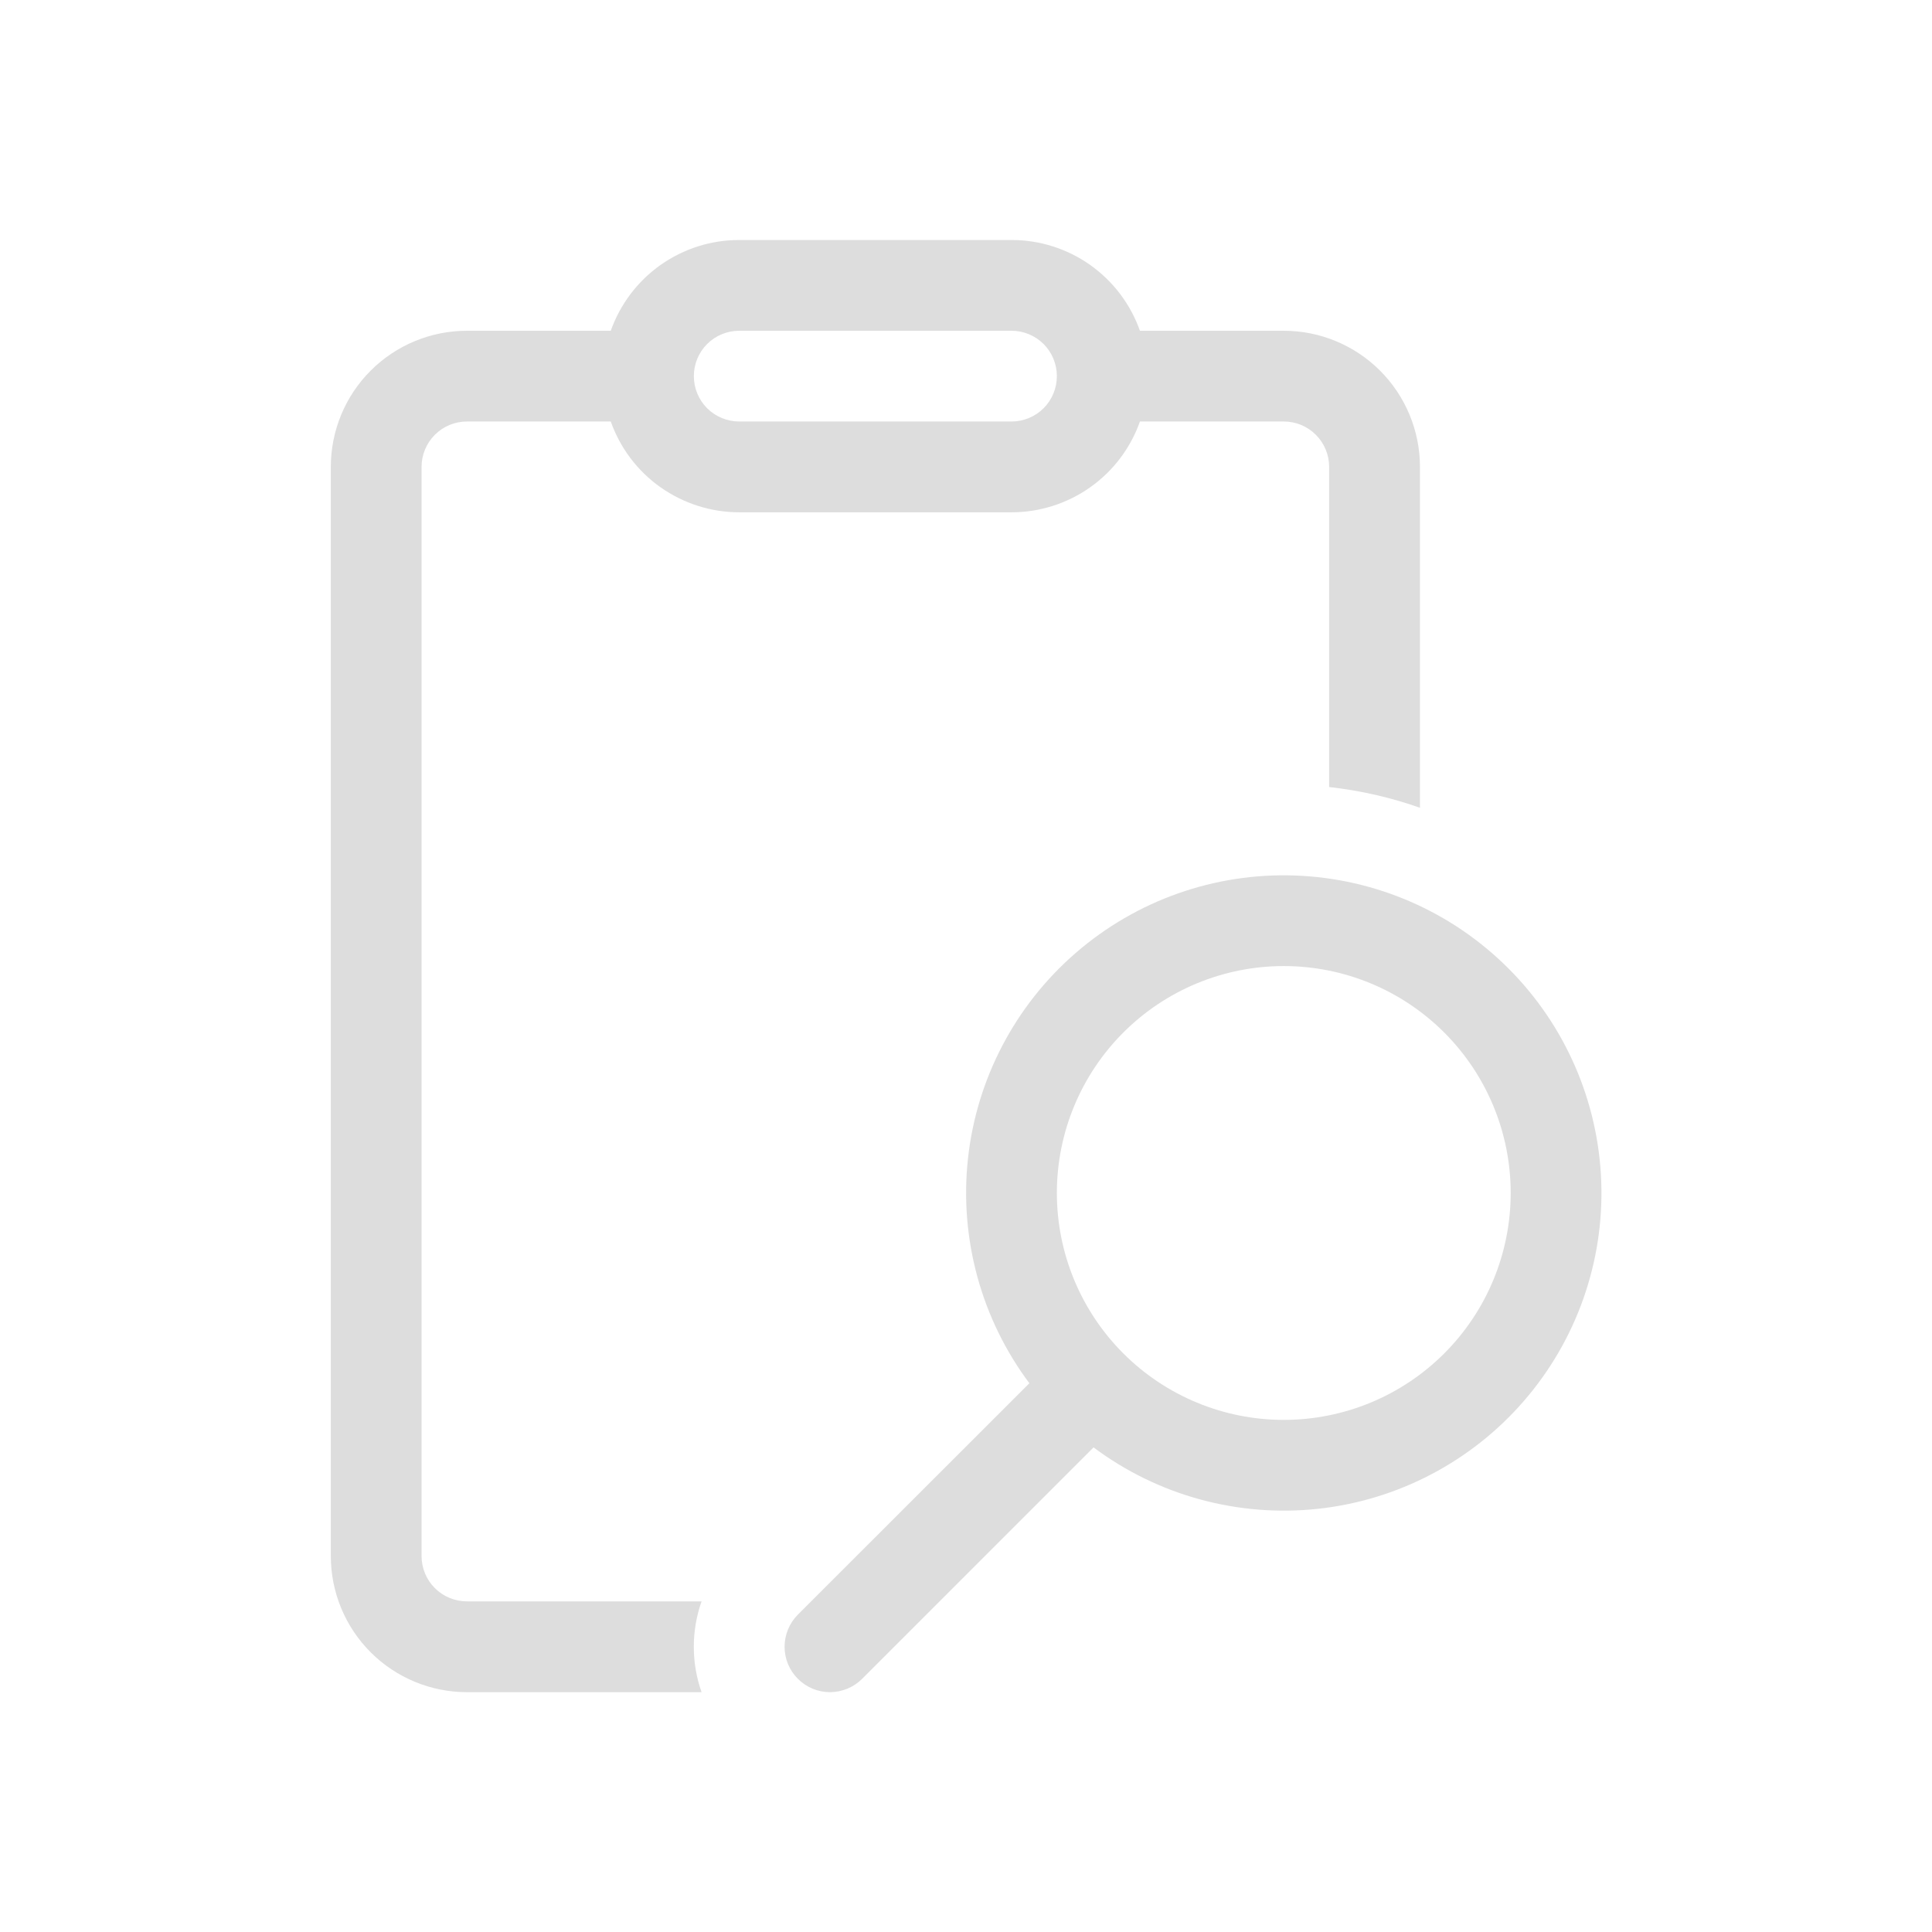 <svg width="30" height="30" viewBox="0 0 30 30" fill="none" xmlns="http://www.w3.org/2000/svg">
<path d="M15.707 3.727C16.144 3.726 16.571 3.862 16.928 4.114C17.285 4.367 17.555 4.724 17.701 5.136H19.934C20.495 5.136 21.033 5.359 21.429 5.755C21.826 6.152 22.049 6.689 22.049 7.25V12.543C21.599 12.384 21.13 12.276 20.639 12.221V7.25C20.639 7.063 20.565 6.884 20.433 6.752C20.301 6.619 20.121 6.545 19.934 6.545H17.701C17.555 6.958 17.285 7.315 16.928 7.567C16.571 7.819 16.144 7.955 15.707 7.955H11.479C11.041 7.955 10.615 7.819 10.257 7.567C9.9 7.315 9.63 6.958 9.484 6.545H7.251C7.064 6.545 6.884 6.619 6.752 6.752C6.62 6.884 6.546 7.063 6.546 7.25V24.162C6.546 24.349 6.62 24.528 6.752 24.66C6.884 24.792 7.064 24.866 7.251 24.866H10.894C10.733 25.322 10.733 25.821 10.894 26.276H7.251C6.69 26.276 6.152 26.053 5.756 25.657C5.359 25.26 5.137 24.723 5.137 24.162V7.25C5.137 6.689 5.359 6.152 5.756 5.755C6.152 5.359 6.69 5.136 7.251 5.136H9.484C9.63 4.724 9.9 4.367 10.257 4.114C10.615 3.862 11.041 3.726 11.479 3.727H15.707ZM11.479 5.136C11.292 5.136 11.112 5.21 10.98 5.342C10.848 5.474 10.774 5.654 10.774 5.841C10.774 6.027 10.848 6.207 10.98 6.339C11.112 6.471 11.292 6.545 11.479 6.545H15.707C15.893 6.545 16.073 6.471 16.205 6.339C16.337 6.207 16.411 6.027 16.411 5.841C16.411 5.654 16.337 5.474 16.205 5.342C16.073 5.21 15.893 5.136 15.707 5.136H11.479ZM15.984 21.479C15.237 20.48 14.897 19.235 15.03 17.995C15.164 16.755 15.763 15.612 16.705 14.796C17.648 13.979 18.865 13.55 20.111 13.595C21.358 13.64 22.541 14.155 23.422 15.037C24.304 15.918 24.819 17.102 24.864 18.348C24.909 19.594 24.48 20.811 23.663 21.754C22.847 22.696 21.704 23.295 20.464 23.429C19.224 23.562 17.979 23.222 16.981 22.475L13.387 26.069C13.255 26.201 13.075 26.275 12.888 26.276C12.701 26.276 12.522 26.201 12.39 26.069C12.257 25.937 12.183 25.758 12.183 25.571C12.183 25.384 12.257 25.205 12.389 25.072L15.984 21.479ZM19.934 22.048C20.869 22.048 21.765 21.677 22.426 21.016C23.087 20.355 23.458 19.459 23.458 18.524C23.458 17.59 23.087 16.694 22.426 16.033C21.765 15.372 20.869 15.001 19.934 15.001C19 15.001 18.104 15.372 17.443 16.033C16.782 16.694 16.411 17.59 16.411 18.524C16.411 19.459 16.782 20.355 17.443 21.016C18.104 21.677 19 22.048 19.934 22.048Z" fill="#DDDDDD"/>
</svg>
